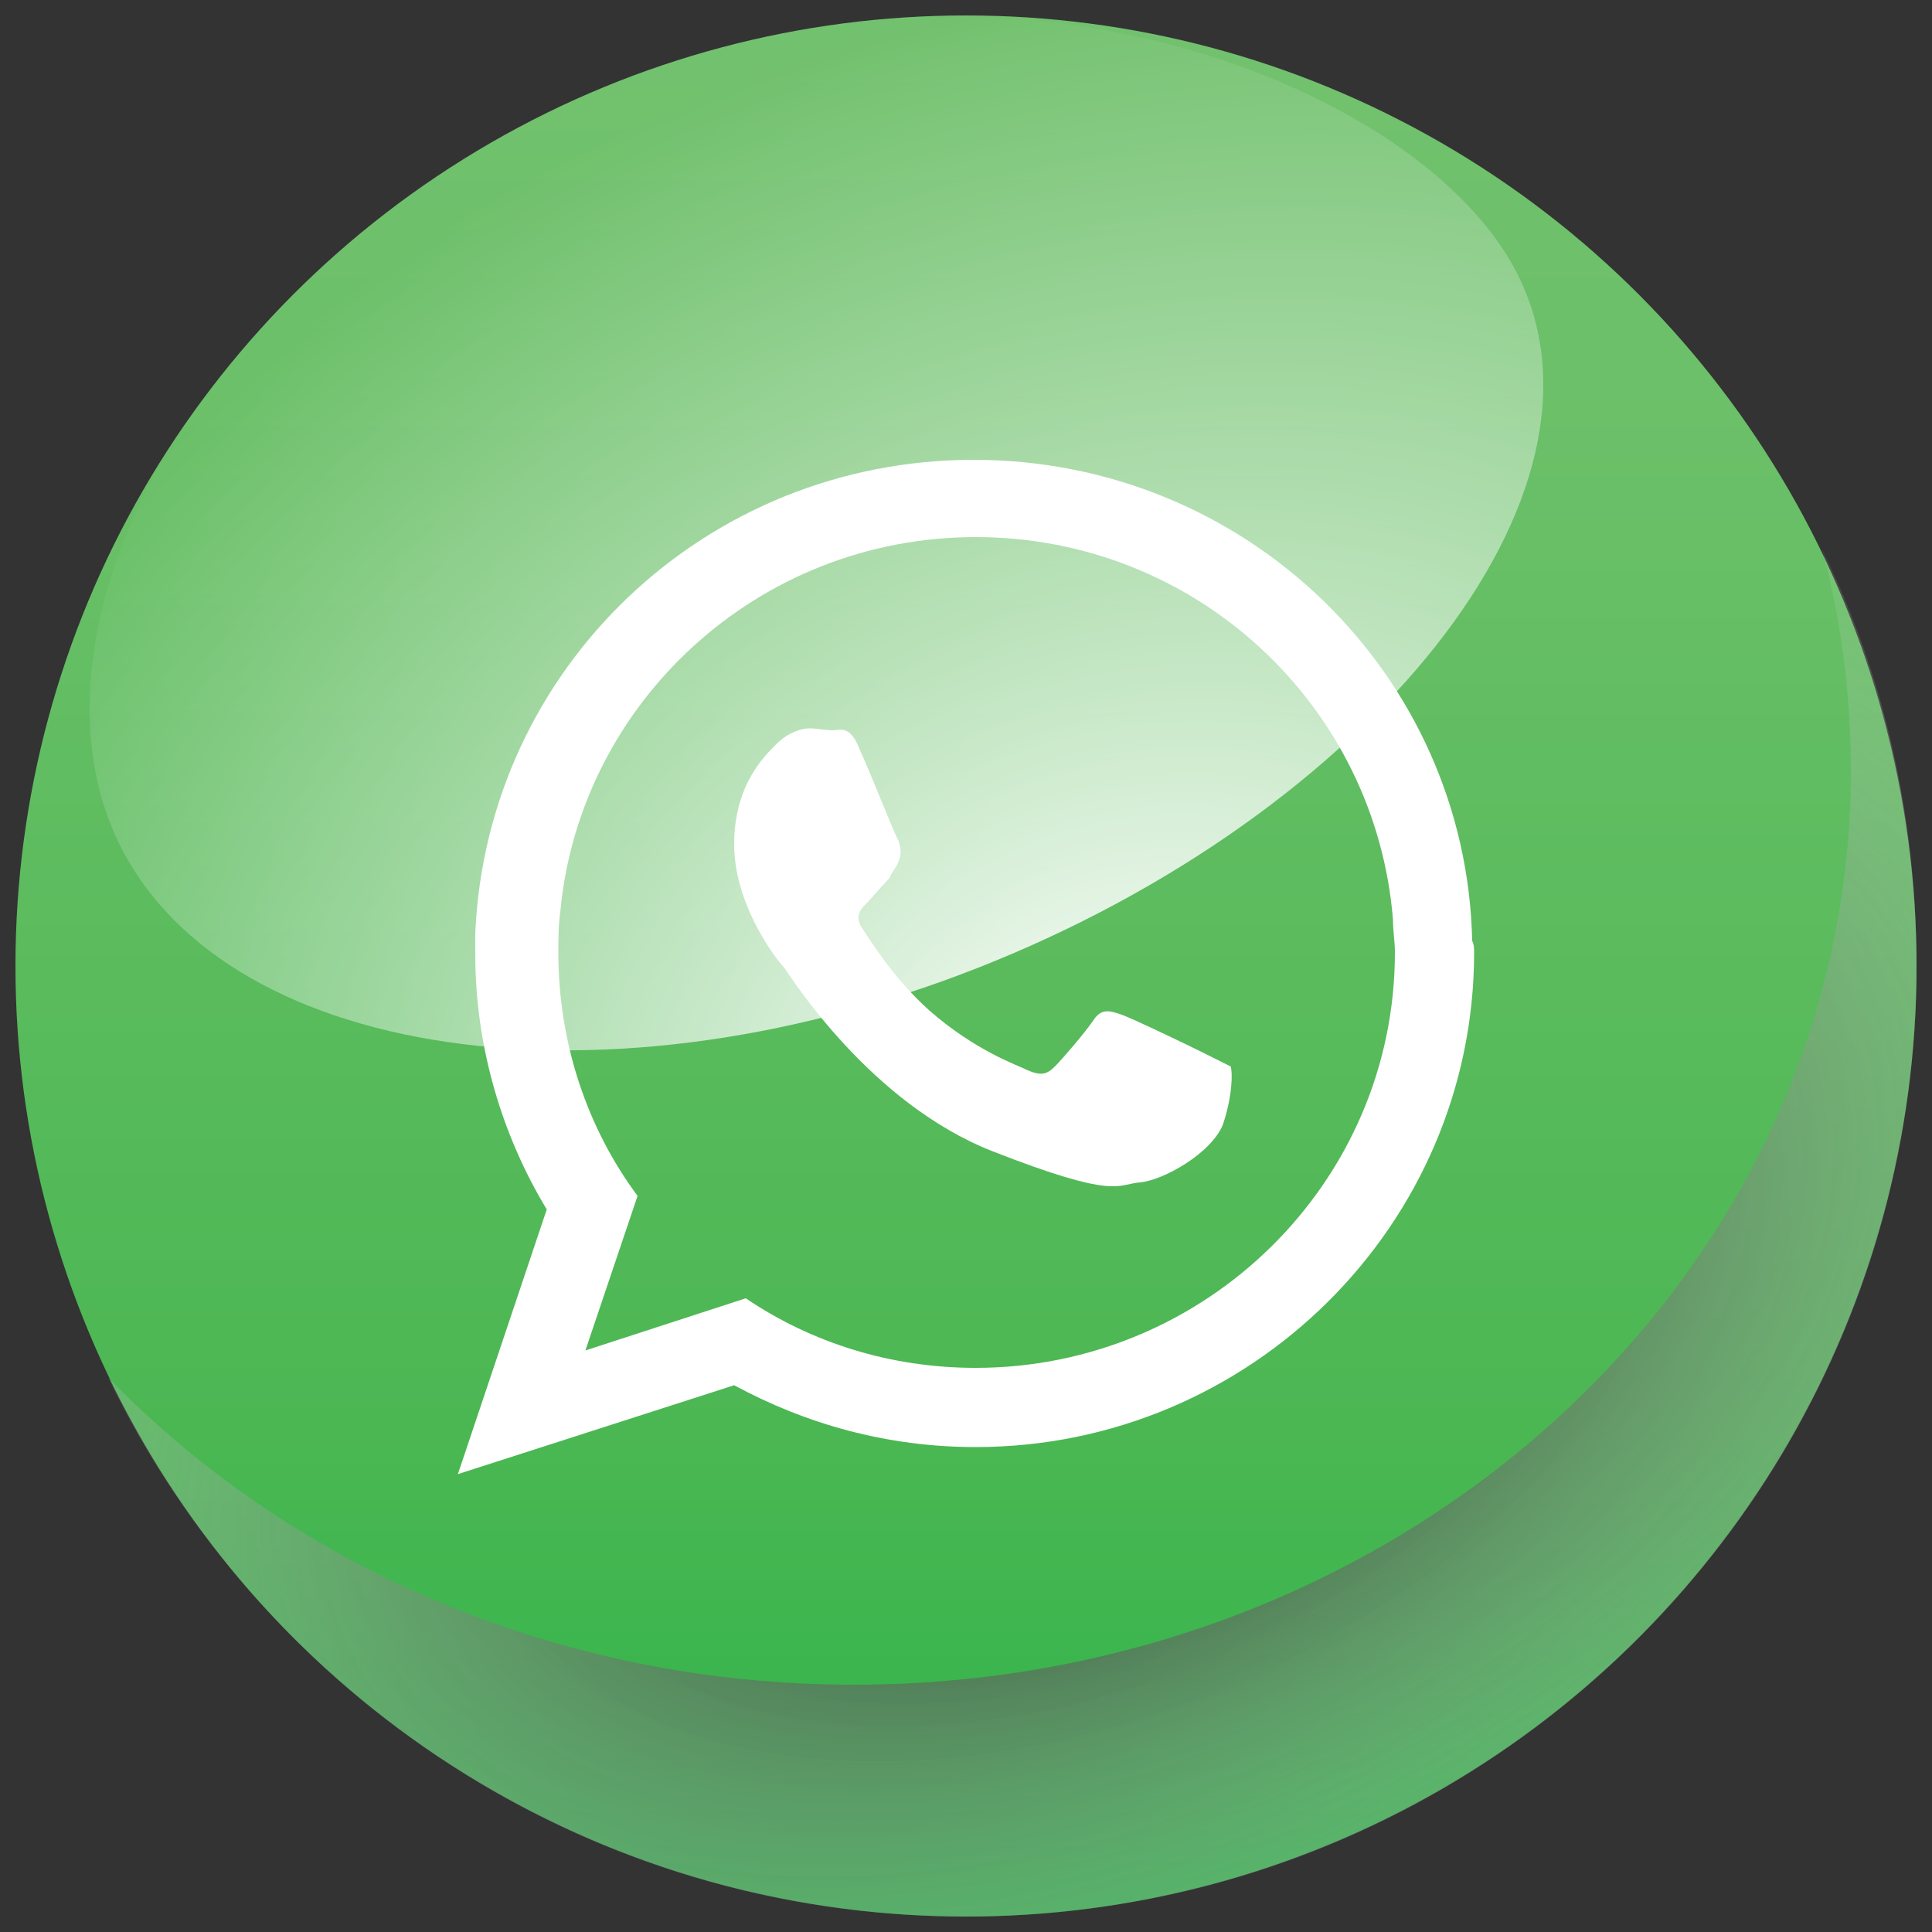 <?xml version="1.0" encoding="utf-8"?>
<!-- Generator: Adobe Illustrator 19.0.0, SVG Export Plug-In . SVG Version: 6.00 Build 0)  -->
<svg version="1.1" id="Layer_1" xmlns="http://www.w3.org/2000/svg" xmlns:xlink="http://www.w3.org/1999/xlink" x="0px" y="0px"
	 viewBox="0 0 100 100" style="enable-background:new 0 0 100 100;" xml:space="preserve">
<rect x="0" y="0" width="100" height="100" fill="#333333" stroke="none"/>
<style type="text/css">
	.st0{fill:url(#XMLID_2_);}
	.st1{fill-rule:evenodd;clip-rule:evenodd;fill:#FFFFFF;}
	.st2{fill:url(#XMLID_3_);}
	.st3{fill:url(#XMLID_4_);}
</style>
<g id="XMLID_273_">
	<linearGradient id="XMLID_2_" gradientUnits="userSpaceOnUse" x1="50" y1="2.957" x2="50" y2="97.647">
		<stop  offset="0" style="stop-color:#72C16E"/>
		<stop  offset="0.269" style="stop-color:#68BF66"/>
		<stop  offset="0.747" style="stop-color:#4BB753"/>
		<stop  offset="1" style="stop-color:#2FB44A"/>
	</linearGradient>
	<circle id="XMLID_86_" class="st0" cx="50" cy="50" r="49.2"/>
</g>
<g id="XMLID_268_">
	<path id="XMLID_270_" class="st1" d="M76.2,48.7c-0.3-13.8-11.7-24.9-25.8-24.9c-13.9,0-25.2,10.8-25.8,24.5c0,0.4,0,0.7,0,1.1
		c0,4.8,1.4,9.4,3.7,13.2l-4.6,13.7L38,71.7c3.7,2,7.9,3.2,12.5,3.2c14.2,0,25.8-11.5,25.8-25.6C76.3,49.1,76.3,48.9,76.2,48.7z
		 M50.5,70.8c-4.4,0-8.5-1.3-11.9-3.6l-8.3,2.7l2.7-8c-2.6-3.5-4.1-7.9-4.1-12.6c0-0.7,0-1.4,0.1-2.1C30,36.4,39.2,27.8,50.5,27.8
		c11.4,0,20.7,8.7,21.6,19.8c0,0.6,0.1,1.1,0.1,1.7C72.2,61.2,62.4,70.8,50.5,70.8z"/>
	<path id="XMLID_83_" class="st1" d="M62.3,54.5c-0.6-0.3-3.7-1.8-4.3-2c-0.6-0.2-1-0.3-1.4,0.3c-0.4,0.6-1.6,2-2,2.4
		c-0.4,0.4-0.7,0.5-1.4,0.2c-0.6-0.3-2.7-1-5.1-3.1c-1.9-1.7-3.1-3.7-3.5-4.3c-0.4-0.6,0-1,0.3-1.3c0.3-0.3,0.6-0.7,1-1.1
		c0.1-0.1,0.2-0.2,0.2-0.3c0.1-0.2,0.3-0.4,0.4-0.7c0.2-0.4,0.1-0.8,0-1.1c-0.2-0.3-1.4-3.4-2-4.7c-0.5-1.3-1-1-1.4-1
		c-0.4,0-0.8-0.1-1.2-0.1c-0.4,0-1.1,0.2-1.7,0.8c-0.6,0.6-2.2,2.1-2.2,5.2c0,0.7,0.1,1.4,0.3,2.1c0.6,2.2,2,4,2.3,4.3
		c0.3,0.4,4.4,7,10.8,9.5c6.4,2.5,6.4,1.7,7.6,1.6c1.2-0.1,3.7-1.5,4.3-3c0.5-1.5,0.5-2.7,0.4-3C63.3,55,62.9,54.8,62.3,54.5z"/>
</g>
<radialGradient id="XMLID_3_" cx="31.4" cy="67.626" r="55.928" gradientTransform="matrix(1.237 -9.260000e-002 -9.260000e-002 1.036 25.819 -10.779)" gradientUnits="userSpaceOnUse">
	<stop  offset="0" style="stop-color:#FFFFFF"/>
	<stop  offset="0.104" style="stop-color:#FFFFFF;stop-opacity:0.896"/>
	<stop  offset="1" style="stop-color:#FFFFFF;stop-opacity:0"/>
</radialGradient>
<path id="XMLID_66_" class="st2" d="M78.5,14.1c-5-9.7-26.1-18-46.2-10.2C12.2,11.8,1,30.6,5.7,42.6c4.7,12,24.8,15.4,44.9,7.5
	C70.7,42.2,84.4,25.6,78.5,14.1z"/>
<radialGradient id="XMLID_4_" cx="55.734" cy="68.965" r="69.103" gradientTransform="matrix(0.924 -0.383 0.236 0.57 -12.04 50.964)" gradientUnits="userSpaceOnUse">
	<stop  offset="0" style="stop-color:#000000"/>
	<stop  offset="1" style="stop-color:#FFFFFF;stop-opacity:0"/>
</radialGradient>
<path id="XMLID_65_" class="st3" d="M94.3,28.4c1,3.7,1.5,7.5,1.5,11.5c0,26.1-23.1,47.3-51.6,47.3c-15.4,0-29.2-6.2-38.6-15.9
	c8,16.5,24.8,27.9,44.4,27.9c27.2,0,49.2-22,49.2-49.2C99.2,42.2,97.5,34.9,94.3,28.4z"/>
</svg>
